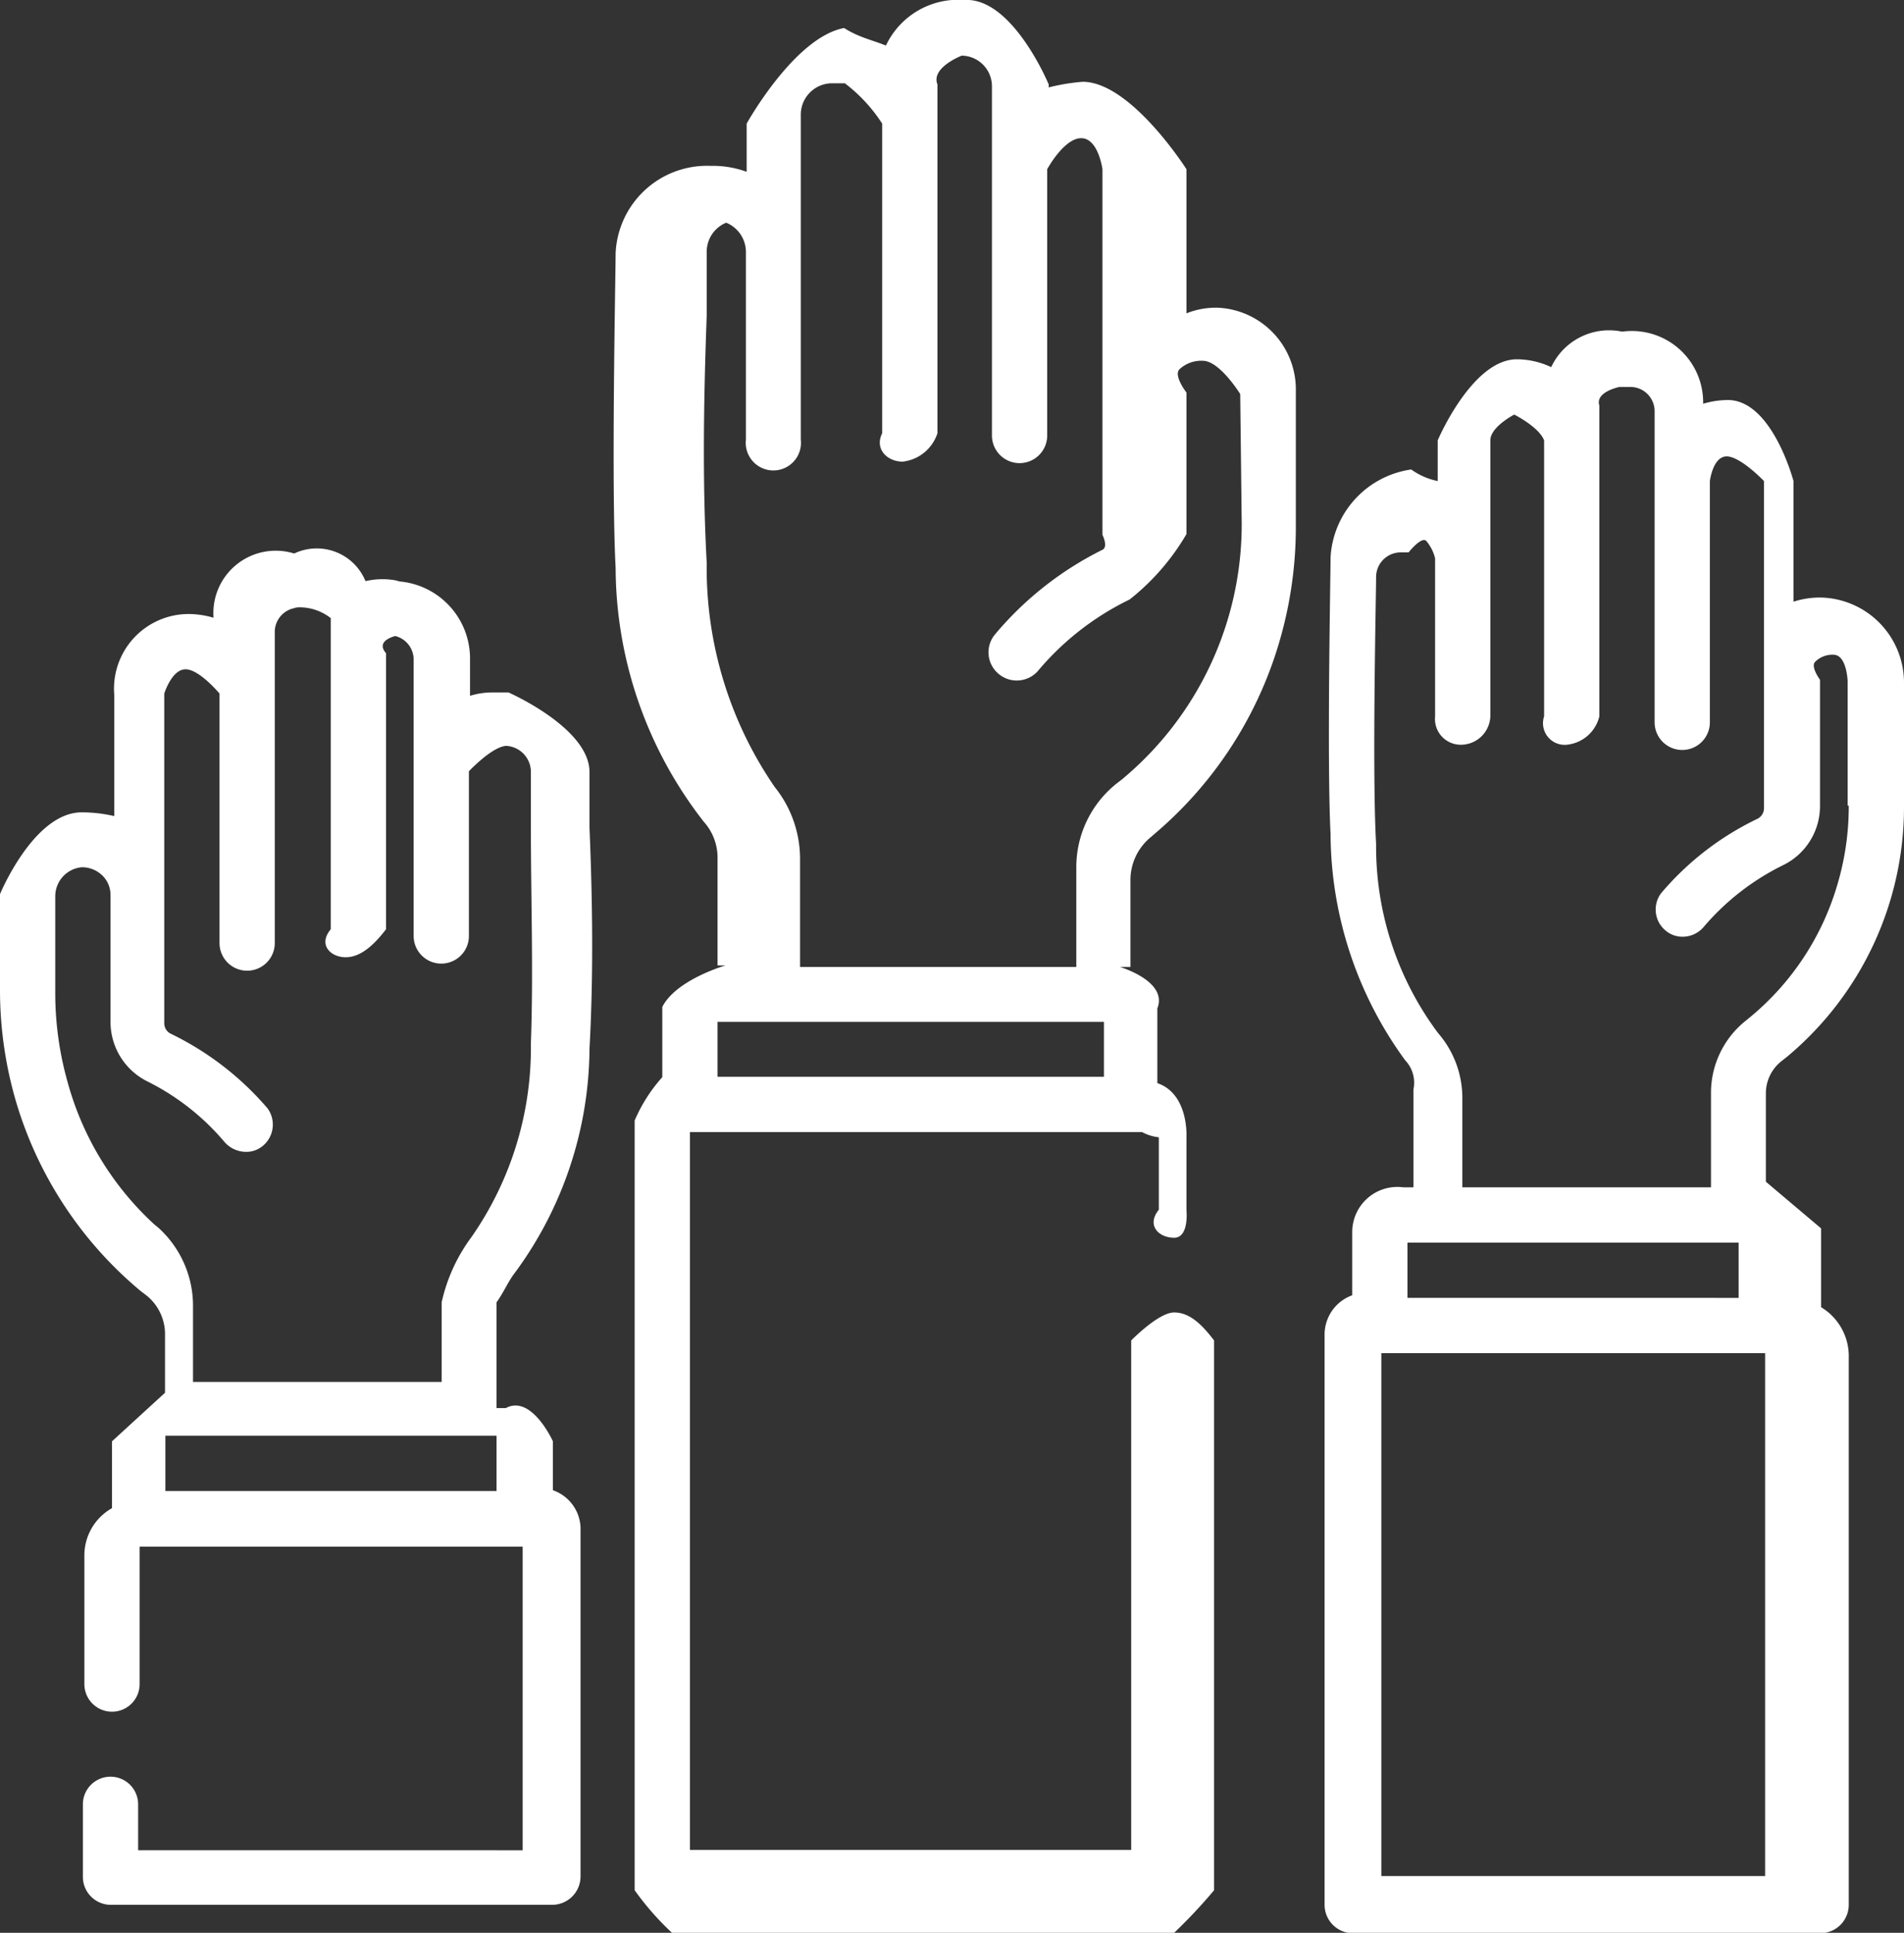 <svg xmlns="http://www.w3.org/2000/svg" viewBox="0 0 51 51.75"><rect x="0" y="0" width="51" height="51.75" fill="#333333" stroke="none"/><defs><style>.cls-1{fill:#fff;}</style></defs><title>Asset 3volunteer_white</title><g id="Layer_2" data-name="Layer 2"><g id="Layer_1-2" data-name="Layer 1"><path class="cls-1" d="M48.82,16a2.27,2.27,0,0,0-.78.11V12.88s-.57-2.17-1.76-2.17a2.39,2.39,0,0,0-.66.1,1.91,1.91,0,0,0-2.17-1.93h0a1.71,1.71,0,0,0-1.9.95,2.18,2.18,0,0,0-.92-.21h0c-1.2,0-2.12,2.17-2.12,2.17v1.09a1.85,1.85,0,0,1-.71-.31h0a2.52,2.52,0,0,0-2.16,2.35c0,.5-.1,5.43,0,7.41a10.34,10.34,0,0,0,2,6.06.87.87,0,0,1,.22.78v2.62h-.27A1.21,1.21,0,0,0,36.22,33v1.68a1.12,1.12,0,0,0-.74,1.07V51a.76.76,0,0,0,.75.76H48.77a.76.76,0,0,0,.75-.76V36.36A1.53,1.53,0,0,0,48.78,35V32.89L47.3,31.64V29.27a1.1,1.1,0,0,1,.42-.86l.14-.11h0A8.71,8.71,0,0,0,51,21.57V18.28A2.28,2.28,0,0,0,48.82,16ZM47.28,36.23h0s0,0,0,0v14H37v-14ZM37.7,34.75V33.27h8.87v1.48ZM49.52,21.57a7.33,7.33,0,0,1-.33,2.2,7.23,7.23,0,0,1-2.32,3.47l-.11.09a2.47,2.47,0,0,0-.93,1.94v2.52H39.17V29.38a2.65,2.65,0,0,0-.65-1.72,8.34,8.34,0,0,1-1.66-5.07c-.11-1.89,0-6.67,0-7.16a.66.66,0,0,1,.67-.64h.2s.34-.43.47-.31a1.11,1.11,0,0,1,.24.47v4.23a.69.69,0,0,0,.7.76.79.79,0,0,0,.78-.76V11.79c0-.36.64-.69.64-.69h0s.66.33.8.69v7.39a.58.58,0,0,0,.61.76,1,1,0,0,0,.87-.76V10.86c-.12-.37.54-.5.54-.5h.29a.65.65,0,0,1,.65.65v8.33a.74.74,0,1,0,1.48,0V12.88s.08-.66.45-.66,1,.66,1,.66v8.75a.32.32,0,0,1-.17.29,7.78,7.78,0,0,0-2.59,2,.73.73,0,0,0,.13,1,.69.69,0,0,0,.45.16.74.74,0,0,0,.58-.28,6.64,6.64,0,0,1,2.1-1.63,1.76,1.76,0,0,0,1-1.59V18.2s-.26-.35-.13-.48a.65.65,0,0,1,.49-.19c.36,0,.38.71.38.71v3.33Z"/><path class="cls-1" d="M13.79,34.08a10.21,10.21,0,0,0,2-6c.11-2,.08-4,0-5.92,0-.5,0-1,0-1.49,0-1.18-2.17-2.13-2.17-2.13h-.42a2,2,0,0,0-.61.09v-1a2.07,2.07,0,0,0-2.07-2.07h.18a2,2,0,0,0-.91,0,1.41,1.41,0,0,0-1.91-.74h0a1.67,1.67,0,0,0-2.16,1.72,2.39,2.39,0,0,0-.66-.1,2,2,0,0,0-2,2.16v3.25a3.87,3.87,0,0,0-.88-.1C.9,21.76,0,23.94,0,23.94V26.5a10.59,10.59,0,0,0,.47,3.13,10.46,10.46,0,0,0,3.29,4.93h0l.17.13a1.33,1.33,0,0,1,.49,1v1.6L3,38.59v1.79a1.45,1.45,0,0,0-.74,1.26v3.45a.74.74,0,0,0,1.48,0V41.41H14v8.13H3.7V48.31a.74.74,0,0,0-1.48,0v1.94A.75.75,0,0,0,3,51h11.8a.76.76,0,0,0,.75-.76V40.9a1.1,1.1,0,0,0-.74-1V38.59s-.57-1.26-1.26-.89H13.3V34.87C13.5,34.59,13.61,34.31,13.79,34.08Zm-.49,5.84H4.43V38.44H13.3Zm-.67-6.8a4.58,4.58,0,0,0-.8,1.75V37H5.17V35a2.82,2.82,0,0,0-.93-2.13l-.11-.09a8.05,8.05,0,0,1-2.32-3.81,8.76,8.76,0,0,1-.33-2.41V24a.78.78,0,0,1,.71-.78.78.78,0,0,1,.54.21.72.72,0,0,1,.23.53v3.4a1.78,1.78,0,0,0,1,1.6A6.48,6.48,0,0,1,6,30.56a.77.77,0,0,0,.59.28.69.69,0,0,0,.45-.16.74.74,0,0,0,.13-1,8,8,0,0,0-2.59-2,.31.31,0,0,1-.18-.28V18.57s.2-.65.57-.65.91.65.91.65v6.68a.74.74,0,1,0,1.48,0V16.93A.65.65,0,0,1,8,16.27H7.86a1.36,1.36,0,0,1,1,.28v8.33c-.35.42,0,.75.4.75s.76-.33,1.08-.75V17.49c-.32-.37.33-.48.33-.48h-.24a.65.65,0,0,1,.65.66v7.39a.74.74,0,1,0,1.48,0V20.65s.62-.66,1-.68h0a.7.7,0,0,1,.66.67c0,.5,0,1,0,1.5,0,1.91.07,3.88,0,5.8A8.86,8.86,0,0,1,12.63,33.12Z"/><path class="cls-1" d="M32.64,8.24a2.11,2.11,0,0,0-.86.15V4.53S30.29,2.19,29,2.19a5.48,5.48,0,0,0-.91.15V2.26S27.12-.08,25.83,0h0a2.14,2.14,0,0,0-2.1,1.22C23.36,1.07,23,1,22.61.75h0C21.28,1,20,3.31,20,3.31V4.6a2.66,2.66,0,0,0-.9-.16H19a2.45,2.45,0,0,0-2.51,2.34c0,.56-.12,6.18,0,8.42A11.1,11.1,0,0,0,18.85,22a1.44,1.44,0,0,1,.37.95v2.9h.21s-1.32.38-1.69,1.11v1.88A4.24,4.24,0,0,0,17,30V50.61a7.52,7.52,0,0,0,1,1.14H31.45a14.11,14.11,0,0,0,1.07-1.14V35.89c-.32-.42-.65-.75-1.07-.75s-1.15.75-1.15.75V49.53H18.48V30.31H30.59a1.21,1.21,0,0,0,.45.14v1.94c-.34.42,0,.75.41.75s.33-.75.33-.75V30.45S31.85,29.29,31,29V27c.29-.73-1-1.11-1-1.11h.28V23.56a1.48,1.48,0,0,1,.55-1.15l.15-.13h0a10.65,10.65,0,0,0,3.26-5,10.93,10.93,0,0,0,.47-3.18V10.45A2.19,2.19,0,0,0,32.64,8.24ZM19.22,28.83V27.36H29.57v1.47ZM33.26,14a8.88,8.88,0,0,1-3.21,6.87l-.13.1a2.86,2.86,0,0,0-1.09,2.27v2.65h-7.4V23a3.07,3.07,0,0,0-.68-1.93,10.35,10.35,0,0,1-1.82-6c-.12-2.2-.08-4.45,0-6.63,0-.57,0-1.14,0-1.71a.84.84,0,0,1,.83-.83h-.6a.85.85,0,0,1,.82.87v5a.74.74,0,1,0,1.47,0V3.09a.84.84,0,0,1,.82-.86h.36a4.25,4.25,0,0,1,1,1.08V11.6c-.21.42.13.76.55.76a1.11,1.11,0,0,0,.93-.76V2.26c-.18-.45.65-.77.65-.77h0a.82.82,0,0,1,.81.83v9.34a.74.74,0,1,0,1.48,0V4.53s.45-.83.91-.83.57.83.57.83v9.79s.16.32,0,.4A8.94,8.94,0,0,0,26.64,17a.75.75,0,0,0,.13,1.06.74.74,0,0,0,.47.16.75.75,0,0,0,.59-.29,7.45,7.45,0,0,1,2.43-1.88,6.24,6.24,0,0,0,1.52-1.75V10.51s-.35-.45-.19-.62a.85.85,0,0,1,.63-.23c.45,0,1,.89,1,.89Z"/></g></g></svg>